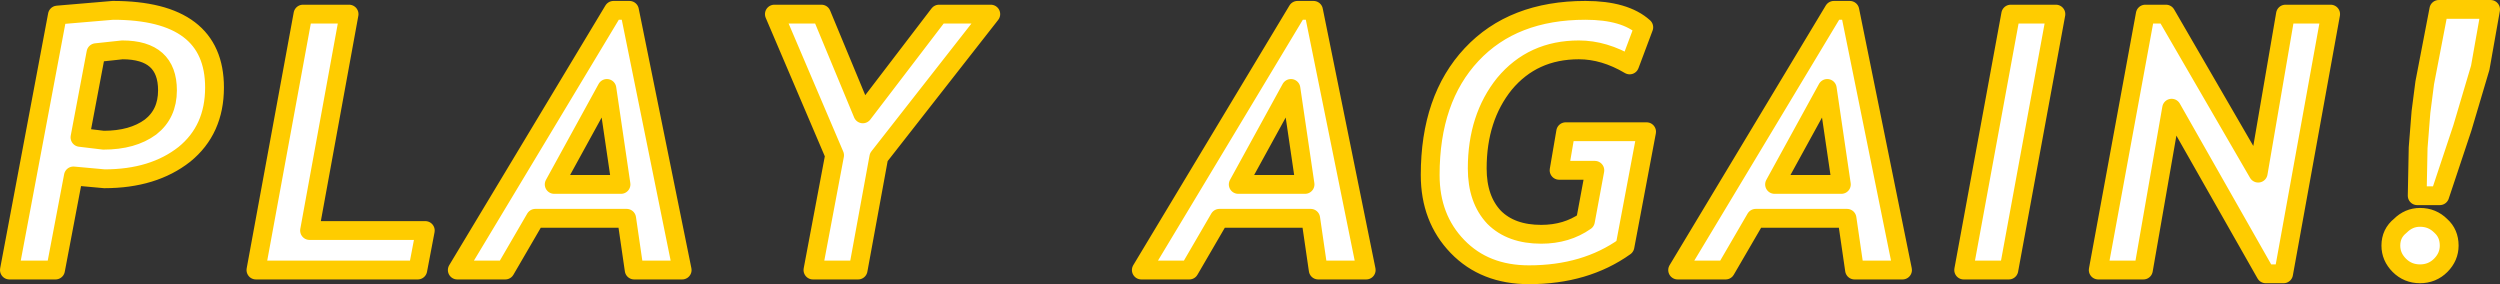 <?xml version="1.0" encoding="UTF-8" standalone="no"?>
<svg xmlns:ffdec="https://www.free-decompiler.com/flash" xmlns:xlink="http://www.w3.org/1999/xlink" ffdec:objectType="shape" height="15.1px" width="132.85px" xmlns="http://www.w3.org/2000/svg">
  <rect width="100%" height="100%" fill="#333333" stroke="none"/>
  <g transform="matrix(1.0, 0.0, 0.0, 1.0, 67.3, 7.0)">
    <path d="M2.5 -6.45 L5.3 7.35 2.75 7.35 2.35 4.6 -2.5 4.6 -4.1 7.35 -6.65 7.35 1.65 -6.45 2.5 -6.45 M12.65 -2.55 Q11.2 -0.75 11.2 1.95 11.2 3.6 12.1 4.55 13.0 5.45 14.6 5.45 15.95 5.45 16.95 4.75 L17.45 2.05 15.55 2.05 15.9 0.0 20.2 0.0 19.05 6.1 Q16.95 7.6 13.95 7.6 11.6 7.6 10.15 6.1 8.7 4.6 8.7 2.3 8.7 -1.75 10.9 -4.1 13.1 -6.45 16.95 -6.45 19.05 -6.45 20.05 -5.55 L19.3 -3.55 Q17.95 -4.35 16.6 -4.35 14.15 -4.35 12.65 -2.55 M31.0 -6.45 L33.8 7.35 31.25 7.35 30.85 4.6 26.0 4.6 24.4 7.35 21.85 7.35 30.15 -6.45 31.0 -6.45 M56.55 -6.25 L54.05 7.55 53.1 7.55 48.1 -1.25 46.6 7.35 44.2 7.35 46.7 -6.25 47.8 -6.25 52.7 2.2 54.15 -6.25 56.55 -6.25 M63.55 -0.2 L62.35 3.4 61.15 3.4 61.2 0.85 61.35 -1.05 61.55 -2.6 62.3 -6.5 65.05 -6.5 64.5 -3.4 63.55 -0.2 M41.95 -6.25 L39.45 7.35 37.05 7.35 39.55 -6.25 41.95 -6.25 M62.4 5.0 Q62.85 5.4 62.85 6.05 62.85 6.65 62.4 7.1 61.95 7.55 61.3 7.55 60.65 7.55 60.2 7.1 59.75 6.65 59.75 6.05 59.75 5.4 60.25 5.0 60.7 4.55 61.3 4.55 61.95 4.55 62.4 5.0 M30.55 2.8 L29.8 -2.3 27.0 2.8 30.55 2.8 M1.3 -2.3 L-1.5 2.8 2.05 2.8 1.3 -2.3 M-62.2 -4.2 L-63.05 0.3 -61.8 0.45 Q-60.25 0.45 -59.3 -0.25 -58.4 -0.95 -58.4 -2.2 -58.4 -4.35 -60.8 -4.35 L-62.2 -4.2 M-55.9 -2.35 Q-55.9 -0.1 -57.5 1.2 -59.15 2.5 -61.75 2.5 L-63.4 2.35 -64.35 7.35 -66.8 7.35 -64.25 -6.2 -61.3 -6.45 Q-55.9 -6.45 -55.9 -2.35 M-48.75 -6.25 L-50.85 5.25 -44.7 5.25 -45.1 7.35 -53.7 7.35 -51.2 -6.25 -48.75 -6.25 M-33.85 -6.45 L-31.05 7.35 -33.6 7.35 -34.0 4.6 -38.85 4.6 -40.45 7.35 -43.0 7.35 -34.7 -6.45 -33.85 -6.45 M-14.65 -6.25 L-20.6 1.35 -21.7 7.35 -24.1 7.35 -22.95 1.25 -26.15 -6.25 -23.65 -6.25 -21.45 -0.95 -17.4 -6.25 -14.65 -6.25 M-34.3 2.8 L-35.05 -2.3 -37.85 2.8 -34.3 2.8" fill="#ffffff" fill-rule="evenodd" stroke="none"/>
    <path d="M2.5 -6.45 L5.3 7.35 2.75 7.35 2.35 4.6 -2.5 4.6 -4.1 7.35 -6.65 7.35 1.65 -6.45 2.5 -6.45 M12.65 -2.55 Q11.2 -0.75 11.2 1.95 11.2 3.6 12.1 4.55 13.0 5.45 14.6 5.45 15.95 5.45 16.95 4.75 L17.45 2.05 15.55 2.05 15.9 0.0 20.2 0.0 19.05 6.1 Q16.95 7.6 13.95 7.6 11.6 7.6 10.15 6.1 8.7 4.6 8.7 2.3 8.7 -1.75 10.9 -4.1 13.1 -6.45 16.95 -6.45 19.05 -6.45 20.05 -5.55 L19.3 -3.55 Q17.95 -4.35 16.6 -4.35 14.15 -4.35 12.65 -2.55 M31.0 -6.45 L33.8 7.35 31.25 7.35 30.85 4.6 26.0 4.6 24.4 7.35 21.85 7.35 30.15 -6.45 31.0 -6.45 M56.55 -6.25 L54.05 7.55 53.1 7.55 48.1 -1.25 46.6 7.35 44.2 7.35 46.7 -6.25 47.8 -6.25 52.7 2.2 54.15 -6.25 56.55 -6.25 M63.55 -0.2 L62.35 3.4 61.15 3.4 61.2 0.85 61.35 -1.05 61.55 -2.6 62.3 -6.5 65.05 -6.5 64.5 -3.4 63.55 -0.2 M41.95 -6.25 L39.45 7.35 37.05 7.35 39.55 -6.25 41.95 -6.25 M62.4 5.0 Q62.85 5.4 62.85 6.05 62.85 6.65 62.4 7.1 61.95 7.55 61.3 7.55 60.65 7.55 60.2 7.1 59.75 6.65 59.75 6.05 59.75 5.4 60.25 5.0 60.7 4.55 61.3 4.55 61.95 4.55 62.4 5.0 M30.55 2.8 L29.8 -2.3 27.0 2.8 30.55 2.8 M1.3 -2.3 L-1.5 2.8 2.05 2.8 1.3 -2.3 M-62.2 -4.2 L-63.05 0.3 -61.8 0.45 Q-60.25 0.45 -59.3 -0.25 -58.4 -0.95 -58.4 -2.2 -58.4 -4.35 -60.8 -4.35 L-62.2 -4.2 M-55.9 -2.35 Q-55.9 -0.1 -57.5 1.2 -59.15 2.5 -61.75 2.5 L-63.4 2.35 -64.35 7.35 -66.8 7.35 -64.25 -6.2 -61.3 -6.45 Q-55.9 -6.45 -55.9 -2.35 M-48.75 -6.25 L-50.85 5.25 -44.7 5.25 -45.1 7.35 -53.7 7.35 -51.2 -6.25 -48.75 -6.25 M-33.85 -6.45 L-31.05 7.35 -33.6 7.35 -34.0 4.6 -38.85 4.6 -40.45 7.35 -43.0 7.35 -34.7 -6.45 -33.85 -6.45 M-14.65 -6.25 L-20.6 1.35 -21.7 7.35 -24.1 7.35 -22.95 1.25 -26.15 -6.25 -23.65 -6.25 -21.45 -0.95 -17.4 -6.25 -14.65 -6.25 M-34.3 2.8 L-35.05 -2.3 -37.85 2.8 -34.3 2.8 Z" fill="none" stroke="#ffcc00" stroke-linecap="round" stroke-linejoin="round" stroke-width="1.0"/>
  </g>
</svg>
